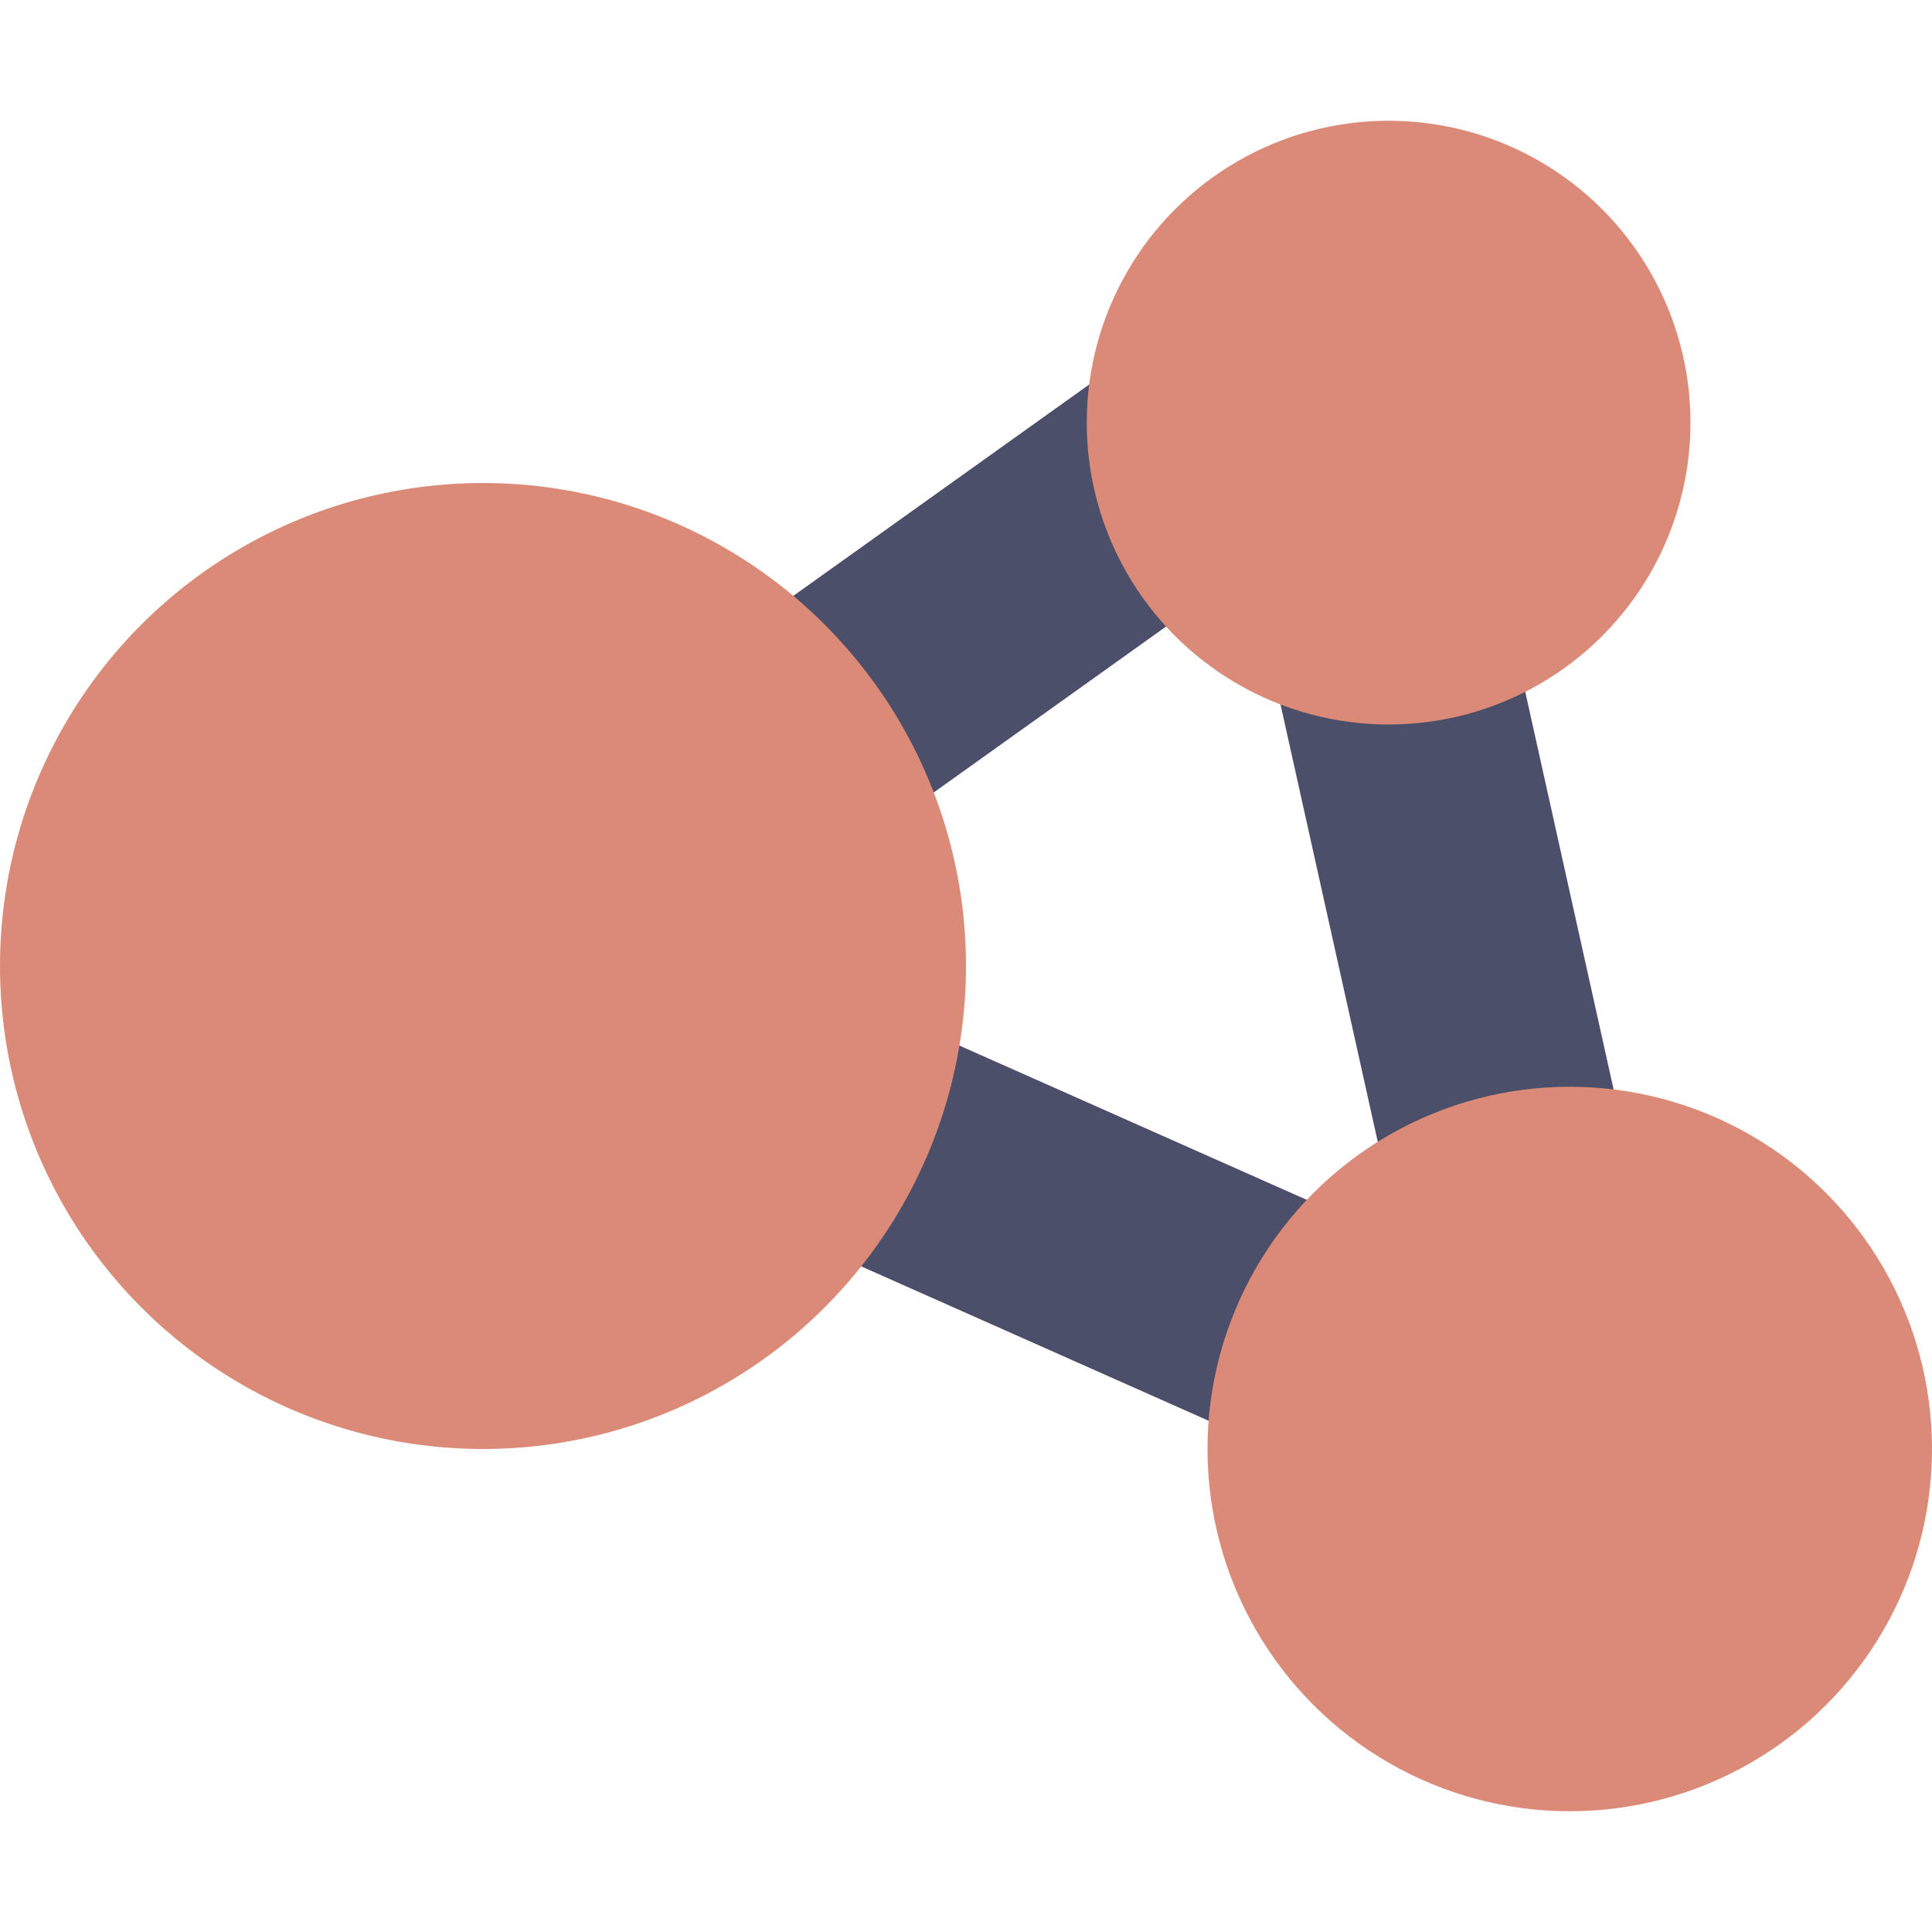 <svg width="16" height="16" version="1.1" xmlns="http://www.w3.org/2000/svg">
 <path d="m10.951 2.002a1 1 0 0 0-0.533 0.184l-7 5a1 1 0 0 0 0.176 1.729l9 4a1 1 0 0 0 1.383-1.131l-2-9a1 1 0 0 0-1.025-0.781zm-0.6 2.691 1.242 5.586-5.588-2.482z" style="fill:#4c4f69"/>
 <circle cx="4" cy="8" r="4" style="fill:#dc8a78"/>
 <circle cx="11.5" cy="3.5" r="2.5" style="fill:#dc8a78"/>
 <circle cx="13" cy="12" r="3" style="fill:#dc8a78"/>
</svg>
